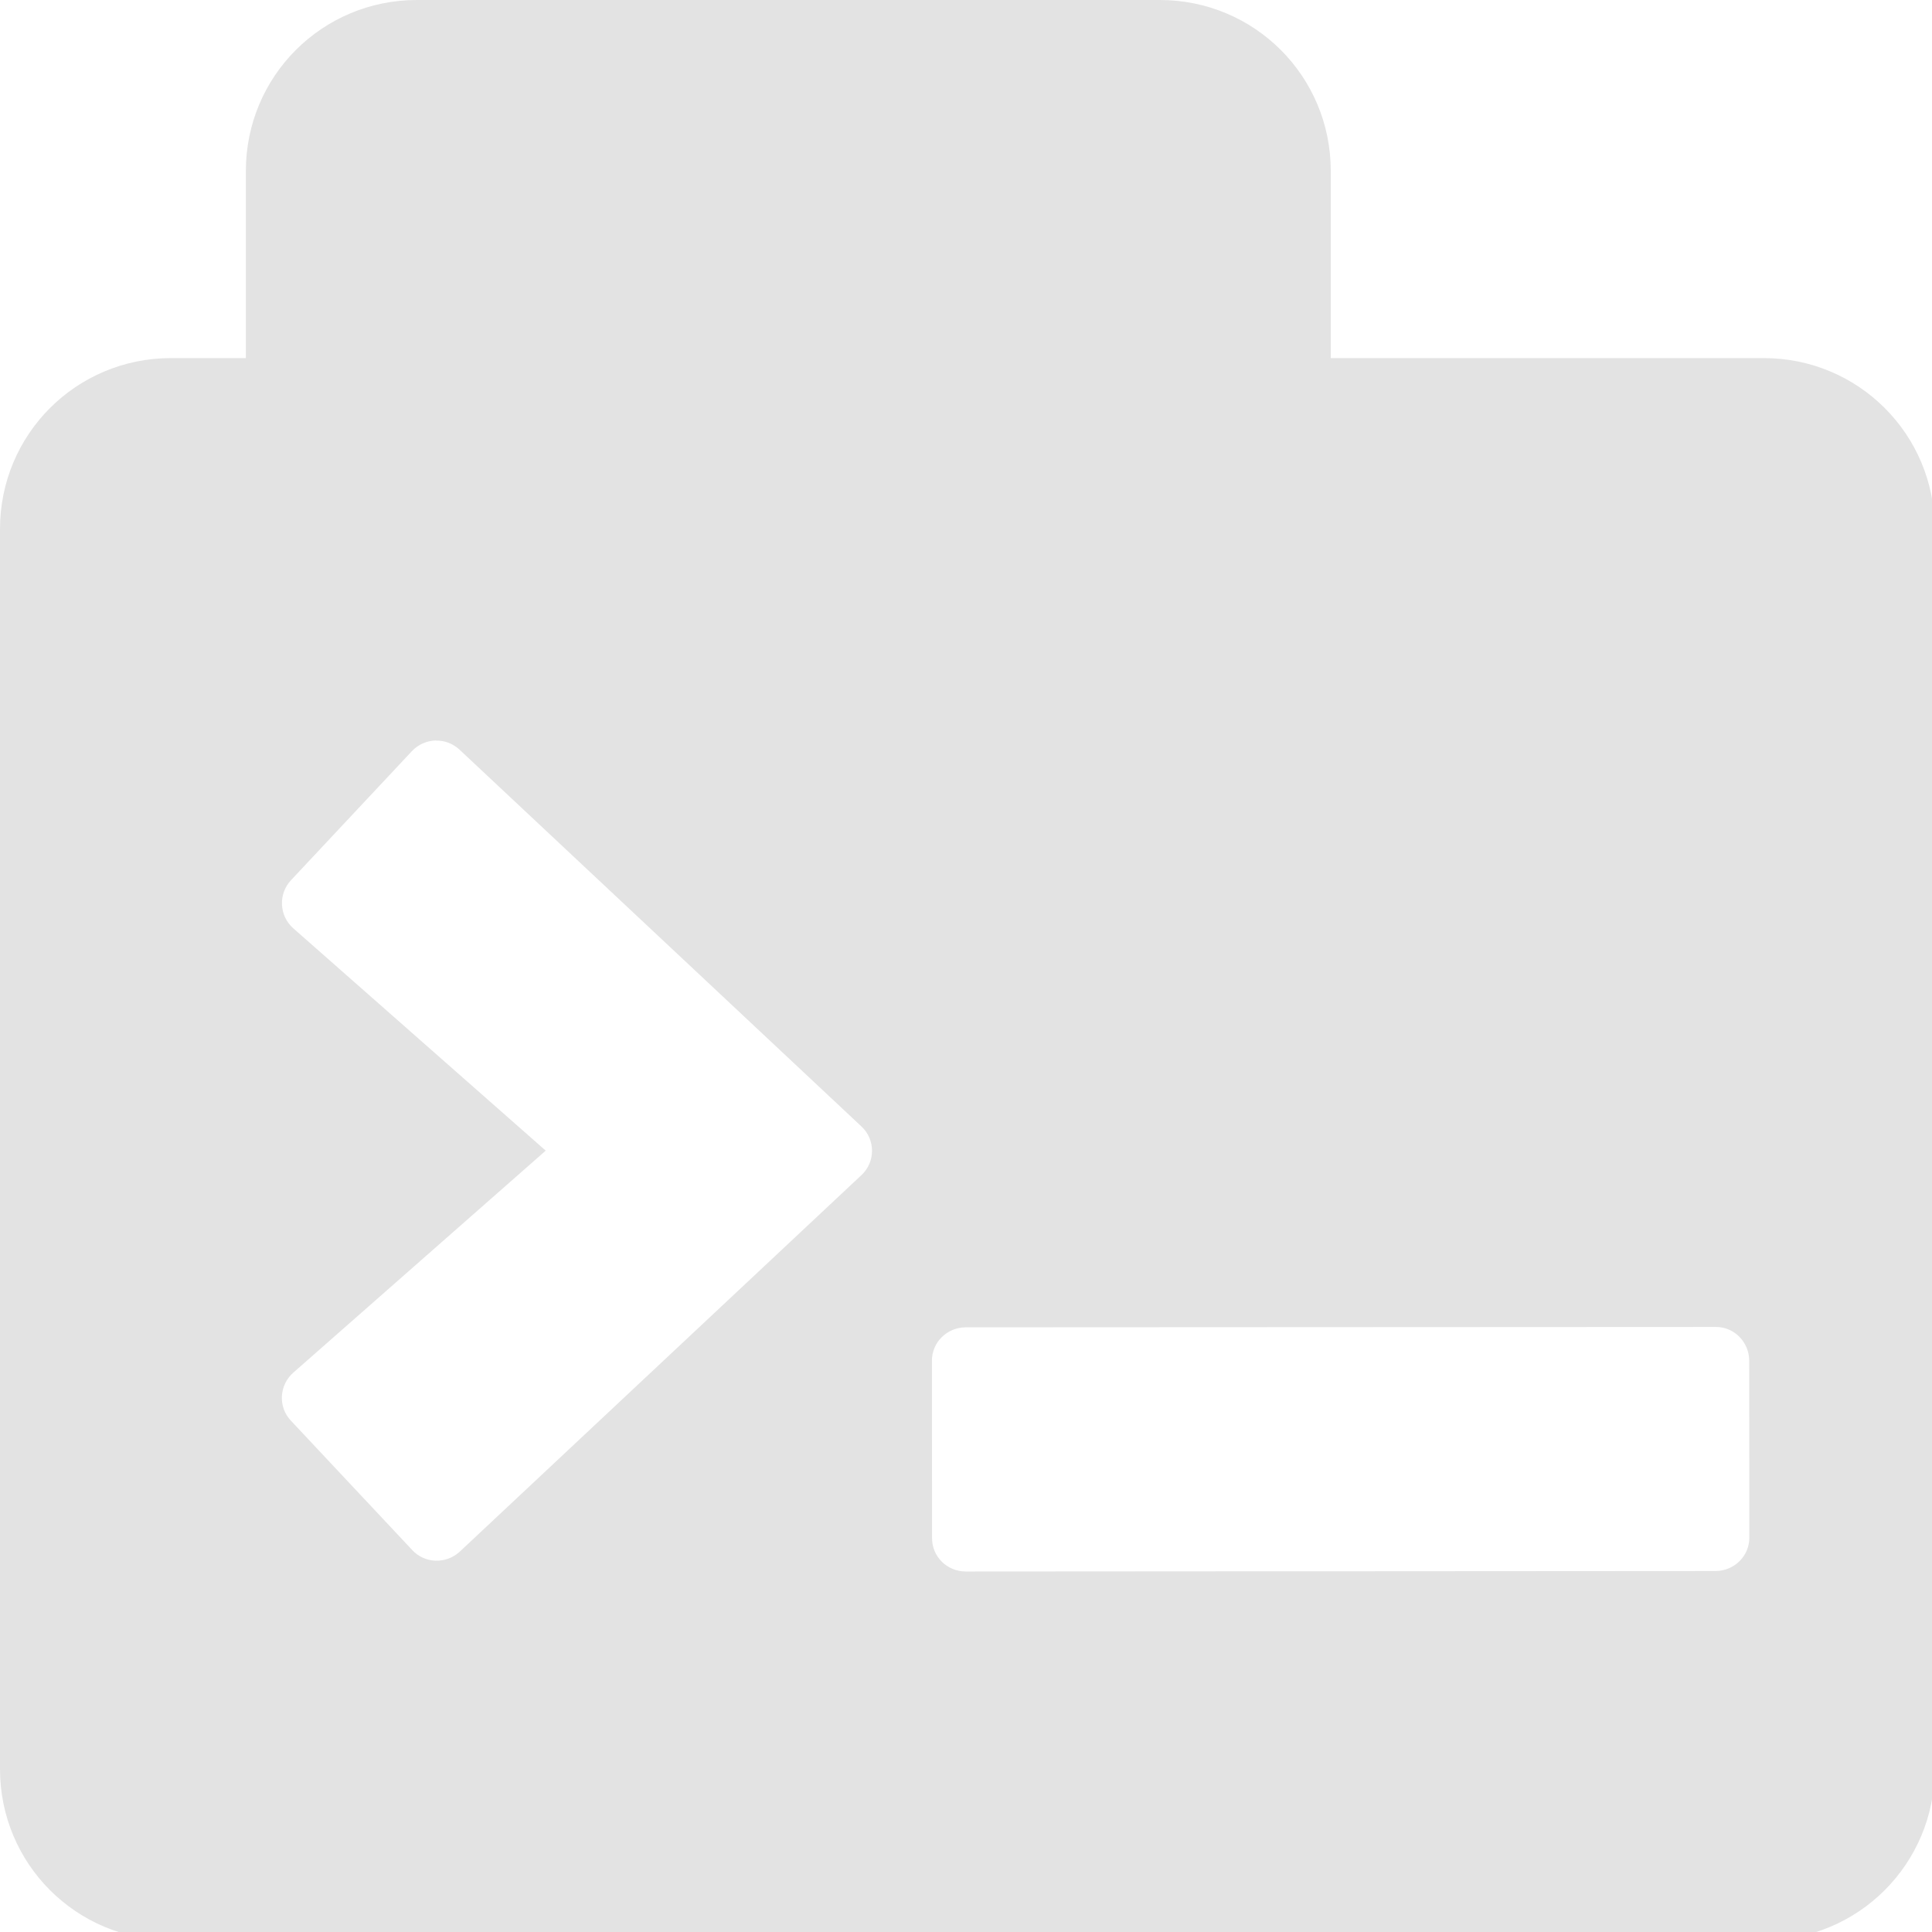 <?xml version="1.0" encoding="UTF-8" standalone="no"?>
<!-- Created with Inkscape (http://www.inkscape.org/) -->

<svg
   width="32"
   height="32"
   viewBox="0 0 8.467 8.467"
   version="1.1"
   id="svg8"
   inkscape:version="1.1.1 (3bf5ae0d25, 2021-09-20)"
   sodipodi:docname="dock-tab-script_sl.svg"
   xmlns:inkscape="http://www.inkscape.org/namespaces/inkscape"
   xmlns:sodipodi="http://sodipodi.sourceforge.net/DTD/sodipodi-0.dtd"
   xmlns="http://www.w3.org/2000/svg"
   xmlns:svg="http://www.w3.org/2000/svg"
   xmlns:rdf="http://www.w3.org/1999/02/22-rdf-syntax-ns#"
   xmlns:cc="http://creativecommons.org/ns#"
   xmlns:dc="http://purl.org/dc/elements/1.1/">
  <defs
     id="defs2">
    <style
       id="style1399">.cls-1{fill:#e3e3e3;}</style>
  </defs>
  <sodipodi:namedview
     id="base"
     pagecolor="#ffffff"
     bordercolor="#666666"
     borderopacity="1.0"
     inkscape:pageopacity="0.0"
     inkscape:pageshadow="2"
     inkscape:zoom="15.999999"
     inkscape:cx="21.281251"
     inkscape:cy="13.531251"
     inkscape:document-units="mm"
     inkscape:current-layer="layer1"
     showgrid="false"
     units="px"
     inkscape:window-width="3440"
     inkscape:window-height="1369"
     inkscape:window-x="1912"
     inkscape:window-y="-8"
     inkscape:window-maximized="1"
     inkscape:snap-bbox="true"
     inkscape:bbox-paths="true"
     inkscape:snap-bbox-edge-midpoints="true"
     inkscape:bbox-nodes="true"
     inkscape:snap-bbox-midpoints="true"
     inkscape:snap-nodes="false"
     inkscape:pagecheckerboard="0">
    <sodipodi:guide
       position="8.467,0"
       orientation="-32,0"
       id="guide854"
       inkscape:locked="false" />
    <sodipodi:guide
       position="8.467,8.467"
       orientation="0,-32"
       id="guide856"
       inkscape:locked="false" />
    <sodipodi:guide
       position="0,8.467"
       orientation="32,0"
       id="guide858"
       inkscape:locked="false" />
  </sodipodi:namedview>
  <g
     inkscape:label="Layer 1"
     inkscape:groupmode="layer"
     id="layer1"
     transform="translate(0,-288.533)">
    <path
       id="rect937"
       style="fill:#e3e3e3;fill-opacity:1;stroke:none;stroke-width:3.902;stroke-linecap:round;stroke-linejoin:round"
       d="M 6.895,0 C 5.328,0 4.066,1.261 4.066,2.828 v 3.094 H 2.828 C 1.261,5.922 0,7.183 0,8.75 v 20.506 c 0,1.567 1.261,2.83 2.828,2.83 h 26.34 c 1.567,0 2.828,-1.263 2.828,-2.83 V 8.75 c 0,-1.567 -1.261,-2.828 -2.828,-2.828 H 22.008 V 2.828 C 22.008,1.261 20.747,0 19.18,0 Z m 0.312,12.246 v 0.002 c 0.142,-0.004 0.282,0.047 0.393,0.15 l 6.645,6.23 c 0.235,0.217 0.235,0.59 0,0.807 L 7.6,25.664 C 7.374,25.869 7.024,25.859 6.816,25.633 L 4.812,23.496 C 4.596,23.27 4.615,22.909 4.85,22.701 L 9.025,19.029 4.85,15.352 C 4.615,15.144 4.6,14.783 4.812,14.557 l 2.004,-2.139 c 0.106,-0.11 0.249,-0.169 0.391,-0.172 z m 21.166,9.699 c 0.306,-0.003 0.552,0.248 0.555,0.555 l 0.002,2.926 c 0.003,0.306 -0.248,0.552 -0.555,0.555 l -12.406,0.008 c -0.308,-0.002 -0.556,-0.245 -0.555,-0.553 l -0.002,-2.93 c -0.003,-0.306 0.248,-0.552 0.555,-0.555 z"
       transform="matrix(0.265,0,0,0.265,0,288.533)"
       sodipodi:nodetypes="sscssscsssscsssccccccccccccccccccccccc" />
  </g>
</svg>
